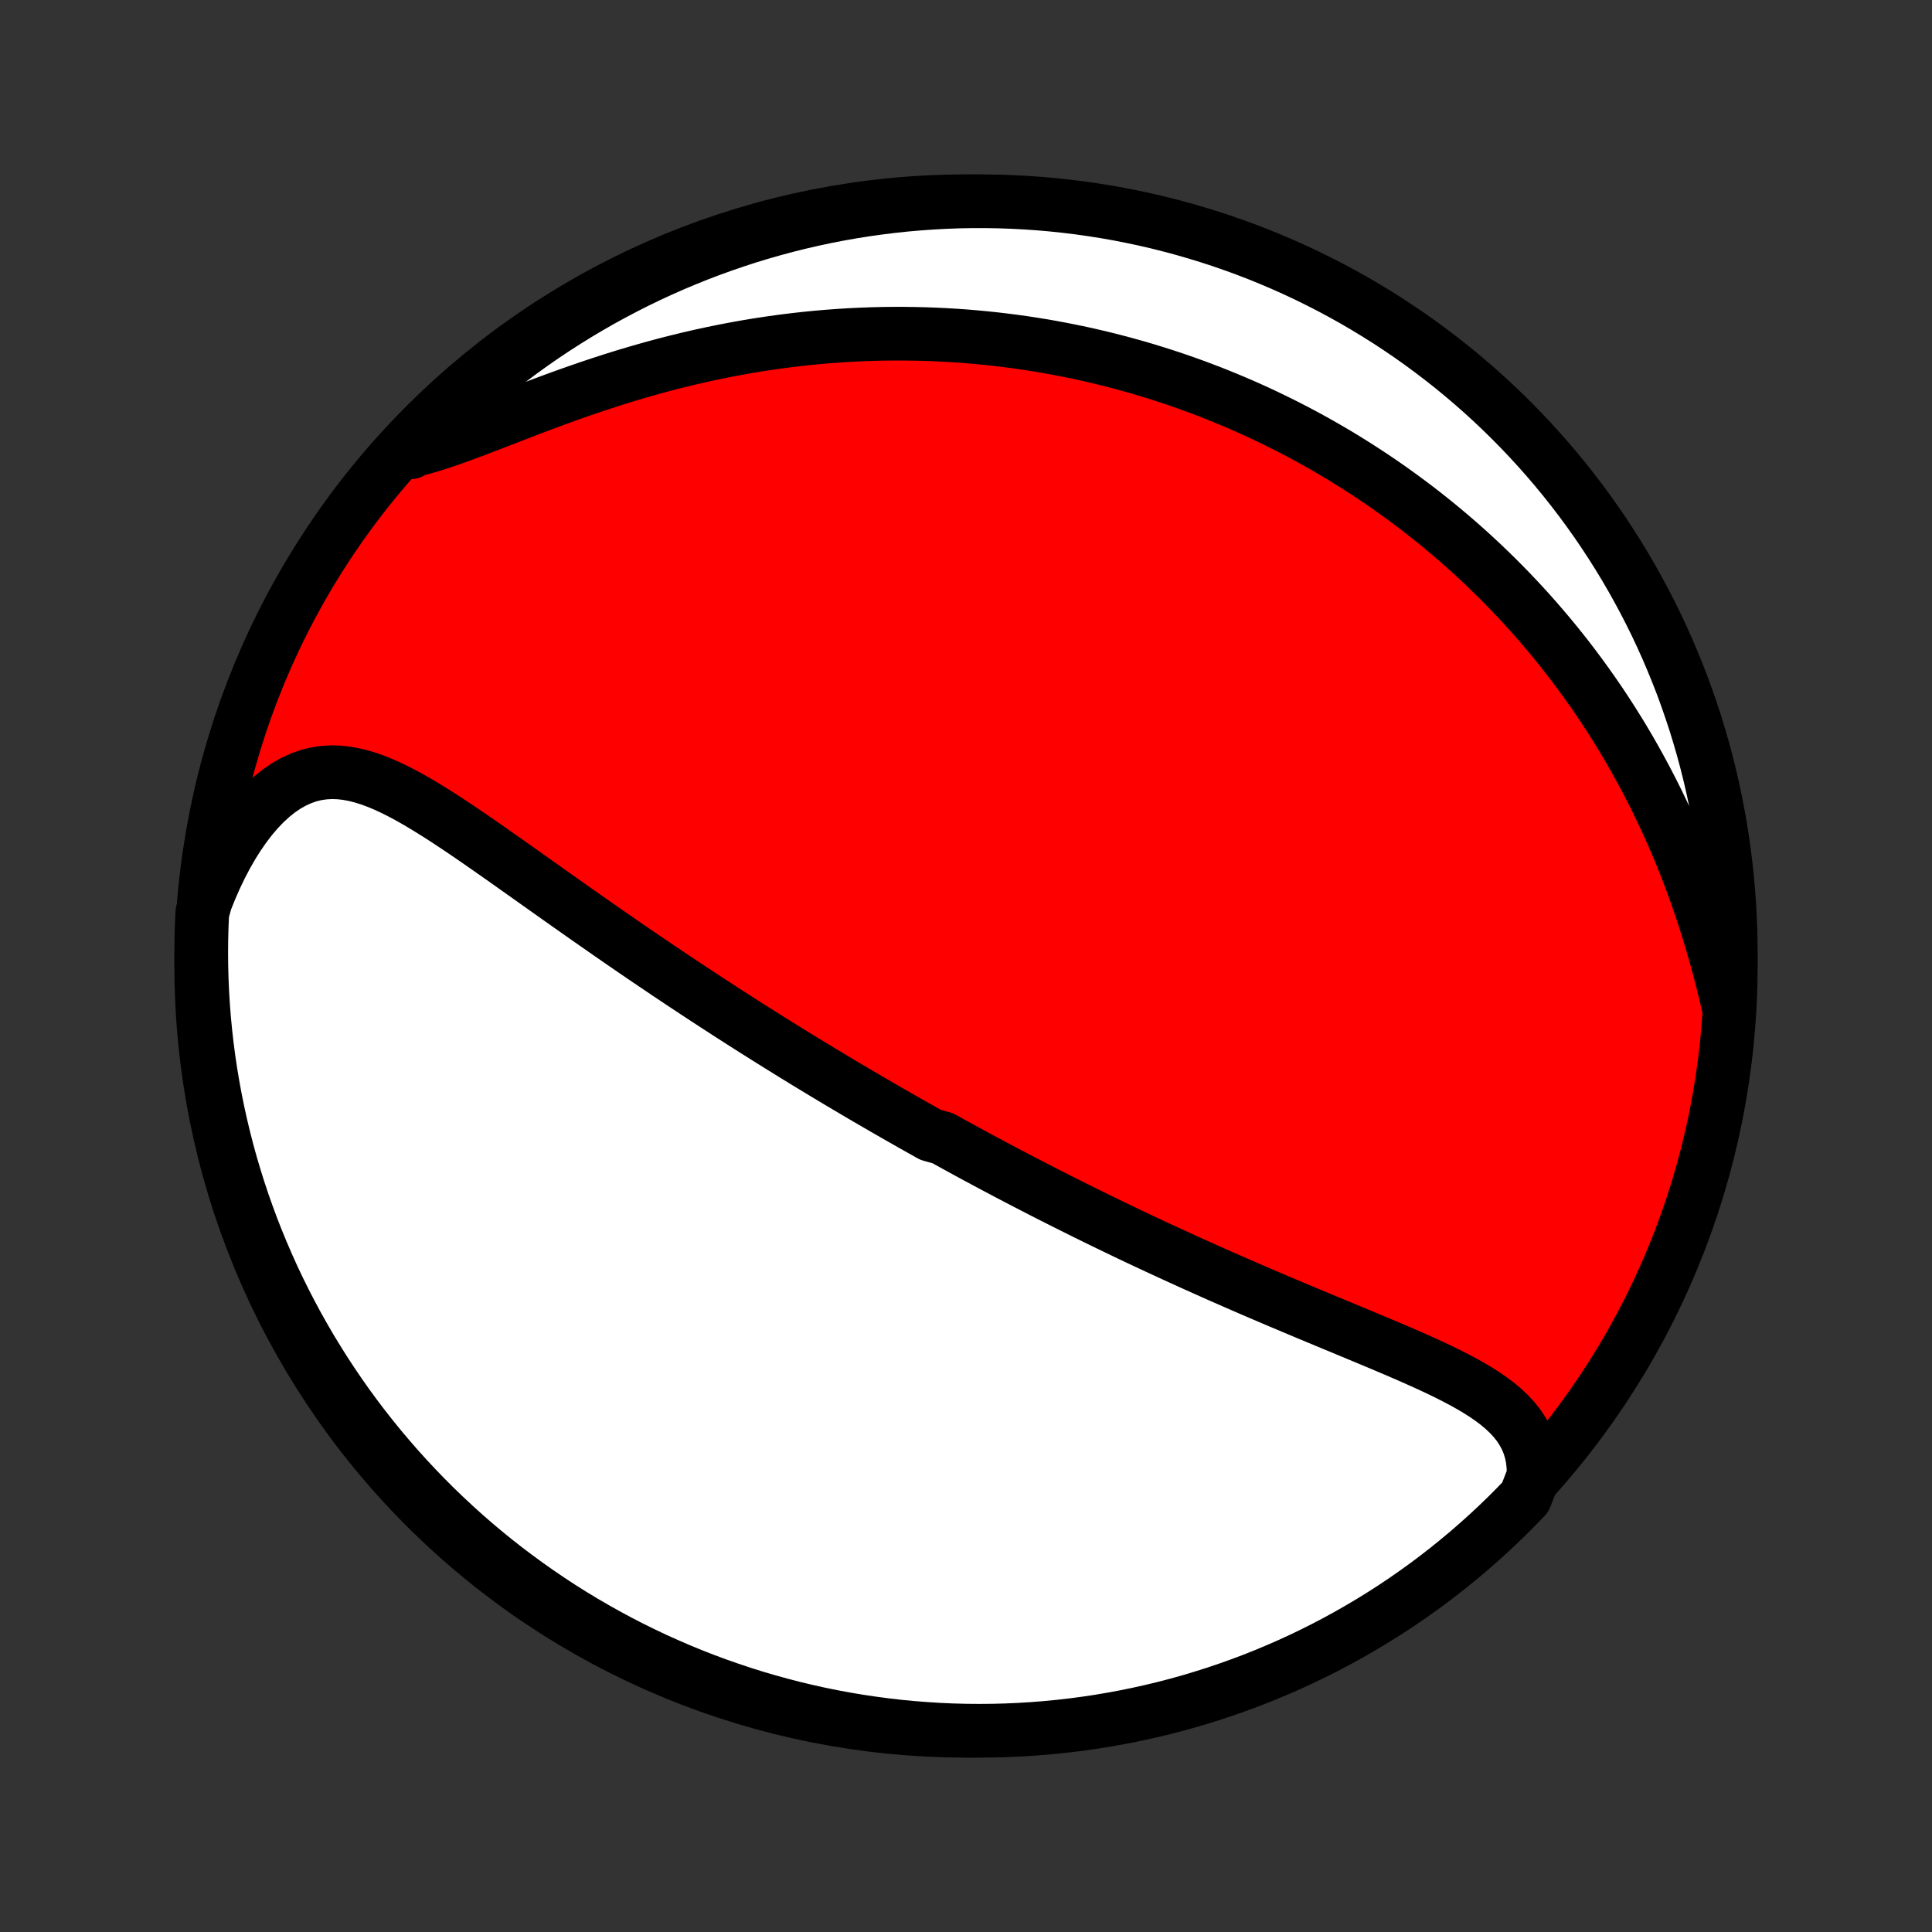 <?xml version="1.0" encoding="utf-8" standalone="no"?>
<!DOCTYPE svg PUBLIC "-//W3C//DTD SVG 1.1//EN"
  "http://www.w3.org/Graphics/SVG/1.1/DTD/svg11.dtd">
<!-- Created with matplotlib (http://matplotlib.org/) -->
<svg height="72pt" version="1.1" viewBox="0 0 72 72" width="72pt" xmlns="http://www.w3.org/2000/svg" xmlns:xlink="http://www.w3.org/1999/xlink">
 <rect x="0" y="0" width="72" height="72" fill="#333333" stroke="none"/>
 <defs>
  <style type="text/css">
*{stroke-linecap:butt;stroke-linejoin:round;}
  </style>
 </defs>
 <g id="figure_1">
  <g id="patch_1">
   <path d="
M0 72
L72 72
L72 0
L0 0
z
" style="fill:none;"/>
  </g>
  <g id="axes_1">
   <g id="PatchCollection_1">
    <defs>
     <path d="
M36 -7.5
C43.558 -7.5 50.808 -10.503 56.153 -15.848
C61.497 -21.192 64.5 -28.442 64.5 -36
C64.5 -43.558 61.497 -50.808 56.153 -56.153
C50.808 -61.497 43.558 -64.5 36 -64.5
C28.442 -64.5 21.192 -61.497 15.848 -56.153
C10.503 -50.808 7.5 -43.558 7.5 -36
C7.5 -28.442 10.503 -21.192 15.848 -15.848
C21.192 -10.503 28.442 -7.5 36 -7.5
z
" id="C0_0_a811fe30f3"/>
     <path d="
M57.152 -16.999
L57.149 -17.314
L57.119 -17.614
L57.061 -17.898
L56.979 -18.167
L56.872 -18.421
L56.742 -18.66
L56.592 -18.887
L56.422 -19.1
L56.234 -19.303
L56.03 -19.495
L55.812 -19.679
L55.58 -19.854
L55.337 -20.022
L55.084 -20.183
L54.822 -20.339
L54.552 -20.491
L54.275 -20.638
L53.992 -20.782
L53.704 -20.923
L53.412 -21.061
L53.116 -21.198
L52.817 -21.332
L52.516 -21.465
L52.213 -21.596
L51.909 -21.727
L51.603 -21.856
L51.298 -21.985
L50.991 -22.113
L50.685 -22.241
L50.379 -22.368
L50.074 -22.495
L49.769 -22.621
L49.466 -22.747
L49.163 -22.873
L48.862 -22.998
L48.562 -23.124
L48.264 -23.249
L47.968 -23.374
L47.673 -23.498
L47.38 -23.623
L47.089 -23.747
L46.799 -23.871
L46.512 -23.995
L46.227 -24.119
L45.943 -24.243
L45.662 -24.366
L45.383 -24.489
L45.106 -24.612
L44.831 -24.735
L44.558 -24.858
L44.287 -24.98
L44.018 -25.103
L43.751 -25.225
L43.486 -25.347
L43.222 -25.468
L42.961 -25.59
L42.702 -25.711
L42.444 -25.832
L42.189 -25.953
L41.935 -26.074
L41.683 -26.195
L41.432 -26.316
L41.184 -26.436
L40.936 -26.557
L40.691 -26.677
L40.447 -26.797
L40.204 -26.918
L39.963 -27.038
L39.723 -27.158
L39.484 -27.278
L39.247 -27.398
L39.011 -27.518
L38.776 -27.638
L38.542 -27.759
L38.309 -27.879
L38.077 -27.999
L37.846 -28.12
L37.616 -28.24
L37.387 -28.361
L37.159 -28.482
L36.931 -28.603
L36.704 -28.724
L36.478 -28.846
L36.252 -28.968
L36.027 -29.09
L35.803 -29.213
L35.578 -29.336
L35.355 -29.459
L35.131 -29.582
L34.685 -29.706
L34.462 -29.831
L34.24 -29.956
L34.017 -30.081
L33.795 -30.207
L33.572 -30.334
L33.349 -30.461
L33.127 -30.589
L32.904 -30.717
L32.681 -30.847
L32.458 -30.976
L32.234 -31.107
L32.01 -31.238
L31.786 -31.371
L31.561 -31.504
L31.336 -31.637
L31.11 -31.772
L30.883 -31.908
L30.656 -32.045
L30.428 -32.183
L30.2 -32.321
L29.971 -32.461
L29.741 -32.602
L29.51 -32.744
L29.278 -32.888
L29.045 -33.032
L28.811 -33.178
L28.576 -33.325
L28.34 -33.474
L28.103 -33.623
L27.865 -33.774
L27.626 -33.927
L27.385 -34.081
L27.143 -34.236
L26.9 -34.394
L26.656 -34.552
L26.41 -34.712
L26.163 -34.874
L25.914 -35.038
L25.664 -35.203
L25.413 -35.369
L25.16 -35.538
L24.905 -35.708
L24.65 -35.88
L24.392 -36.054
L24.133 -36.229
L23.873 -36.406
L23.611 -36.585
L23.347 -36.766
L23.082 -36.949
L22.816 -37.133
L22.548 -37.319
L22.278 -37.507
L22.007 -37.696
L21.735 -37.887
L21.462 -38.079
L21.186 -38.273
L20.91 -38.468
L20.633 -38.664
L20.354 -38.862
L20.074 -39.06
L19.793 -39.26
L19.511 -39.46
L19.228 -39.66
L18.945 -39.861
L18.66 -40.062
L18.375 -40.262
L18.089 -40.462
L17.803 -40.66
L17.517 -40.858
L17.23 -41.053
L16.942 -41.245
L16.655 -41.435
L16.367 -41.621
L16.079 -41.802
L15.792 -41.978
L15.504 -42.148
L15.217 -42.31
L14.929 -42.464
L14.642 -42.608
L14.355 -42.741
L14.068 -42.861
L13.781 -42.967
L13.495 -43.057
L13.208 -43.129
L12.922 -43.182
L12.636 -43.214
L12.351 -43.222
L12.067 -43.206
L11.783 -43.164
L11.501 -43.094
L11.221 -42.995
L10.943 -42.868
L10.668 -42.712
L10.396 -42.527
L10.129 -42.313
L9.866 -42.072
L9.61 -41.804
L9.36 -41.511
L9.117 -41.194
L8.882 -40.854
L8.655 -40.494
L8.437 -40.115
L8.229 -39.718
L8.031 -39.305
L7.843 -38.877
L7.666 -38.437
L7.539 -37.984
L7.517 -37.494
L7.504 -36.997
L7.5 -36.5
L7.504 -36.003
L7.517 -35.505
L7.539 -35.008
L7.569 -34.511
L7.608 -34.015
L7.656 -33.519
L7.712 -33.024
L7.777 -32.529
L7.85 -32.036
L7.933 -31.544
L8.023 -31.054
L8.122 -30.565
L8.23 -30.077
L8.346 -29.591
L8.47 -29.108
L8.603 -28.626
L8.745 -28.147
L8.894 -27.67
L9.052 -27.195
L9.218 -26.724
L9.392 -26.255
L9.574 -25.789
L9.765 -25.326
L9.963 -24.867
L10.169 -24.41
L10.383 -23.958
L10.605 -23.509
L10.835 -23.064
L11.072 -22.622
L11.317 -22.185
L11.569 -21.752
L11.829 -21.324
L12.096 -20.9
L12.371 -20.48
L12.653 -20.065
L12.941 -19.655
L13.237 -19.25
L13.54 -18.85
L13.85 -18.456
L14.166 -18.066
L14.489 -17.683
L14.819 -17.304
L15.155 -16.932
L15.497 -16.565
L15.846 -16.204
L16.2 -15.849
L16.561 -15.501
L16.928 -15.158
L17.3 -14.822
L17.678 -14.492
L18.062 -14.169
L18.451 -13.853
L18.846 -13.543
L19.246 -13.241
L19.651 -12.945
L20.061 -12.656
L20.476 -12.374
L20.895 -12.099
L21.319 -11.832
L21.748 -11.572
L22.181 -11.32
L22.618 -11.075
L23.059 -10.837
L23.504 -10.607
L23.953 -10.386
L24.406 -10.171
L24.862 -9.965
L25.321 -9.767
L25.784 -9.576
L26.25 -9.394
L26.719 -9.22
L27.191 -9.054
L27.665 -8.896
L28.142 -8.746
L28.621 -8.605
L29.103 -8.472
L29.586 -8.347
L30.072 -8.231
L30.559 -8.123
L31.048 -8.024
L31.539 -7.933
L32.031 -7.851
L32.524 -7.778
L33.018 -7.713
L33.513 -7.656
L34.009 -7.609
L34.506 -7.57
L35.003 -7.539
L35.5 -7.517
L35.997 -7.504
L36.495 -7.5
L36.992 -7.504
L37.489 -7.517
L37.985 -7.539
L38.481 -7.569
L38.976 -7.608
L39.471 -7.656
L39.964 -7.712
L40.456 -7.777
L40.946 -7.85
L41.435 -7.933
L41.923 -8.023
L42.408 -8.122
L42.892 -8.23
L43.374 -8.346
L43.853 -8.47
L44.33 -8.603
L44.804 -8.745
L45.276 -8.894
L45.745 -9.052
L46.211 -9.218
L46.674 -9.392
L47.133 -9.574
L47.59 -9.765
L48.042 -9.963
L48.491 -10.169
L48.936 -10.383
L49.378 -10.605
L49.815 -10.835
L50.248 -11.072
L50.676 -11.317
L51.1 -11.569
L51.52 -11.829
L51.935 -12.096
L52.345 -12.371
L52.75 -12.653
L53.15 -12.941
L53.544 -13.237
L53.934 -13.54
L54.317 -13.85
L54.696 -14.166
L55.068 -14.489
L55.435 -14.819
L55.796 -15.155
L56.151 -15.497
L56.499 -15.846
L56.842 -16.2
z
" id="C0_1_e71ce17e08"/>
     <path d="
M64.419 -34.483
L64.306 -34.965
L64.187 -35.445
L64.063 -35.923
L63.933 -36.399
L63.797 -36.871
L63.655 -37.341
L63.508 -37.805
L63.355 -38.266
L63.196 -38.721
L63.032 -39.171
L62.864 -39.615
L62.69 -40.053
L62.511 -40.485
L62.327 -40.911
L62.14 -41.33
L61.948 -41.743
L61.752 -42.149
L61.552 -42.548
L61.348 -42.941
L61.141 -43.327
L60.931 -43.706
L60.718 -44.079
L60.502 -44.445
L60.283 -44.804
L60.062 -45.156
L59.838 -45.502
L59.612 -45.842
L59.383 -46.175
L59.153 -46.502
L58.921 -46.822
L58.687 -47.137
L58.452 -47.446
L58.215 -47.748
L57.976 -48.045
L57.736 -48.336
L57.495 -48.621
L57.253 -48.901
L57.009 -49.176
L56.765 -49.445
L56.519 -49.709
L56.273 -49.968
L56.025 -50.222
L55.777 -50.471
L55.527 -50.716
L55.277 -50.956
L55.026 -51.191
L54.775 -51.422
L54.522 -51.648
L54.269 -51.87
L54.015 -52.088
L53.76 -52.302
L53.505 -52.512
L53.248 -52.718
L52.992 -52.92
L52.734 -53.118
L52.475 -53.313
L52.216 -53.504
L51.956 -53.692
L51.695 -53.876
L51.434 -54.057
L51.171 -54.234
L50.907 -54.408
L50.643 -54.579
L50.378 -54.747
L50.112 -54.912
L49.844 -55.074
L49.576 -55.232
L49.307 -55.388
L49.036 -55.541
L48.764 -55.691
L48.492 -55.838
L48.217 -55.982
L47.942 -56.124
L47.665 -56.262
L47.387 -56.398
L47.108 -56.532
L46.827 -56.663
L46.544 -56.791
L46.26 -56.916
L45.974 -57.039
L45.686 -57.159
L45.397 -57.277
L45.106 -57.392
L44.813 -57.504
L44.518 -57.614
L44.221 -57.721
L43.922 -57.826
L43.621 -57.928
L43.318 -58.027
L43.013 -58.123
L42.705 -58.218
L42.395 -58.309
L42.082 -58.397
L41.767 -58.483
L41.449 -58.566
L41.129 -58.646
L40.806 -58.723
L40.48 -58.798
L40.152 -58.869
L39.82 -58.937
L39.486 -59.002
L39.148 -59.065
L38.808 -59.123
L38.464 -59.179
L38.117 -59.231
L37.767 -59.28
L37.413 -59.325
L37.057 -59.367
L36.696 -59.405
L36.333 -59.439
L35.965 -59.47
L35.594 -59.496
L35.22 -59.518
L34.842 -59.536
L34.46 -59.55
L34.075 -59.559
L33.686 -59.564
L33.293 -59.564
L32.897 -59.56
L32.497 -59.55
L32.093 -59.535
L31.685 -59.516
L31.274 -59.49
L30.86 -59.46
L30.441 -59.424
L30.02 -59.382
L29.595 -59.334
L29.166 -59.281
L28.735 -59.221
L28.3 -59.156
L27.863 -59.084
L27.423 -59.005
L26.98 -58.921
L26.535 -58.83
L26.088 -58.733
L25.639 -58.629
L25.189 -58.519
L24.737 -58.403
L24.284 -58.28
L23.83 -58.151
L23.377 -58.017
L22.923 -57.877
L22.47 -57.731
L22.018 -57.581
L21.567 -57.426
L21.119 -57.268
L20.673 -57.106
L20.23 -56.941
L19.791 -56.776
L19.357 -56.609
L18.928 -56.443
L18.504 -56.279
L18.087 -56.118
L17.677 -55.962
L17.276 -55.812
L16.883 -55.67
L16.5 -55.538
L16.127 -55.418
L15.764 -55.312
L15.414 -55.22
L15.312 -55.146
L15.658 -55.603
L16.009 -55.961
L16.367 -56.313
L16.73 -56.659
L17.099 -56.998
L17.475 -57.331
L17.855 -57.658
L18.242 -57.978
L18.634 -58.291
L19.031 -58.598
L19.433 -58.897
L19.84 -59.19
L20.252 -59.476
L20.669 -59.754
L21.091 -60.025
L21.517 -60.289
L21.948 -60.546
L22.382 -60.795
L22.821 -61.036
L23.265 -61.27
L23.711 -61.496
L24.162 -61.715
L24.616 -61.925
L25.074 -62.128
L25.535 -62.322
L25.999 -62.509
L26.467 -62.688
L26.937 -62.858
L27.41 -63.02
L27.885 -63.175
L28.363 -63.32
L28.844 -63.458
L29.326 -63.587
L29.811 -63.708
L30.297 -63.82
L30.785 -63.924
L31.275 -64.019
L31.767 -64.106
L32.259 -64.184
L32.753 -64.253
L33.247 -64.314
L33.743 -64.367
L34.239 -64.41
L34.736 -64.445
L35.233 -64.472
L35.73 -64.49
L36.228 -64.499
L36.725 -64.499
L37.222 -64.491
L37.719 -64.474
L38.215 -64.448
L38.711 -64.414
L39.205 -64.371
L39.699 -64.319
L40.192 -64.259
L40.683 -64.19
L41.173 -64.113
L41.661 -64.027
L42.148 -63.932
L42.633 -63.829
L43.115 -63.718
L43.596 -63.597
L44.074 -63.469
L44.55 -63.332
L45.023 -63.187
L45.494 -63.034
L45.961 -62.872
L46.426 -62.703
L46.887 -62.525
L47.345 -62.339
L47.8 -62.145
L48.251 -61.943
L48.698 -61.733
L49.141 -61.515
L49.581 -61.29
L50.016 -61.056
L50.447 -60.816
L50.873 -60.567
L51.295 -60.311
L51.713 -60.048
L52.125 -59.777
L52.533 -59.5
L52.935 -59.215
L53.333 -58.922
L53.725 -58.623
L54.112 -58.318
L54.493 -58.005
L54.869 -57.685
L55.239 -57.359
L55.603 -57.027
L55.961 -56.688
L56.313 -56.342
L56.659 -55.991
L56.998 -55.633
L57.331 -55.27
L57.658 -54.901
L57.978 -54.525
L58.291 -54.145
L58.598 -53.758
L58.897 -53.367
L59.19 -52.969
L59.476 -52.567
L59.754 -52.16
L60.025 -51.748
L60.289 -51.331
L60.546 -50.909
L60.795 -50.483
L61.036 -50.052
L61.27 -49.618
L61.496 -49.179
L61.715 -48.736
L61.925 -48.289
L62.128 -47.838
L62.322 -47.384
L62.509 -46.926
L62.688 -46.465
L62.858 -46.001
L63.02 -45.533
L63.175 -45.063
L63.32 -44.59
L63.458 -44.115
L63.587 -43.637
L63.708 -43.156
L63.82 -42.674
L63.924 -42.189
L64.019 -41.703
L64.106 -41.215
L64.184 -40.725
L64.253 -40.233
L64.314 -39.741
L64.367 -39.247
L64.41 -38.753
L64.445 -38.257
L64.472 -37.761
L64.49 -37.264
L64.499 -36.767
L64.499 -36.27
L64.491 -35.772
z
" id="C0_2_b9e4e5b395"/>
    </defs>
    <g clip-path="url(#p1bffca34e9)">
     <use style="fill:#ff0000;stroke:#000000;stroke-width:2.0;" x="0.0" xlink:href="#C0_0_a811fe30f3" y="72.0"/>
    </g>
    <g clip-path="url(#p1bffca34e9)">
     <use style="fill:#ffffff;stroke:#000000;stroke-width:2.0;" x="0.0" xlink:href="#C0_1_e71ce17e08" y="72.0"/>
    </g>
    <g clip-path="url(#p1bffca34e9)">
     <use style="fill:#ffffff;stroke:#000000;stroke-width:2.0;" x="0.0" xlink:href="#C0_2_b9e4e5b395" y="72.0"/>
    </g>
   </g>
  </g>
 </g>
 <defs>
  <clipPath id="p1bffca34e9">
   <rect height="72.0" width="72.0" x="0.0" y="0.0"/>
  </clipPath>
 </defs>
</svg>
